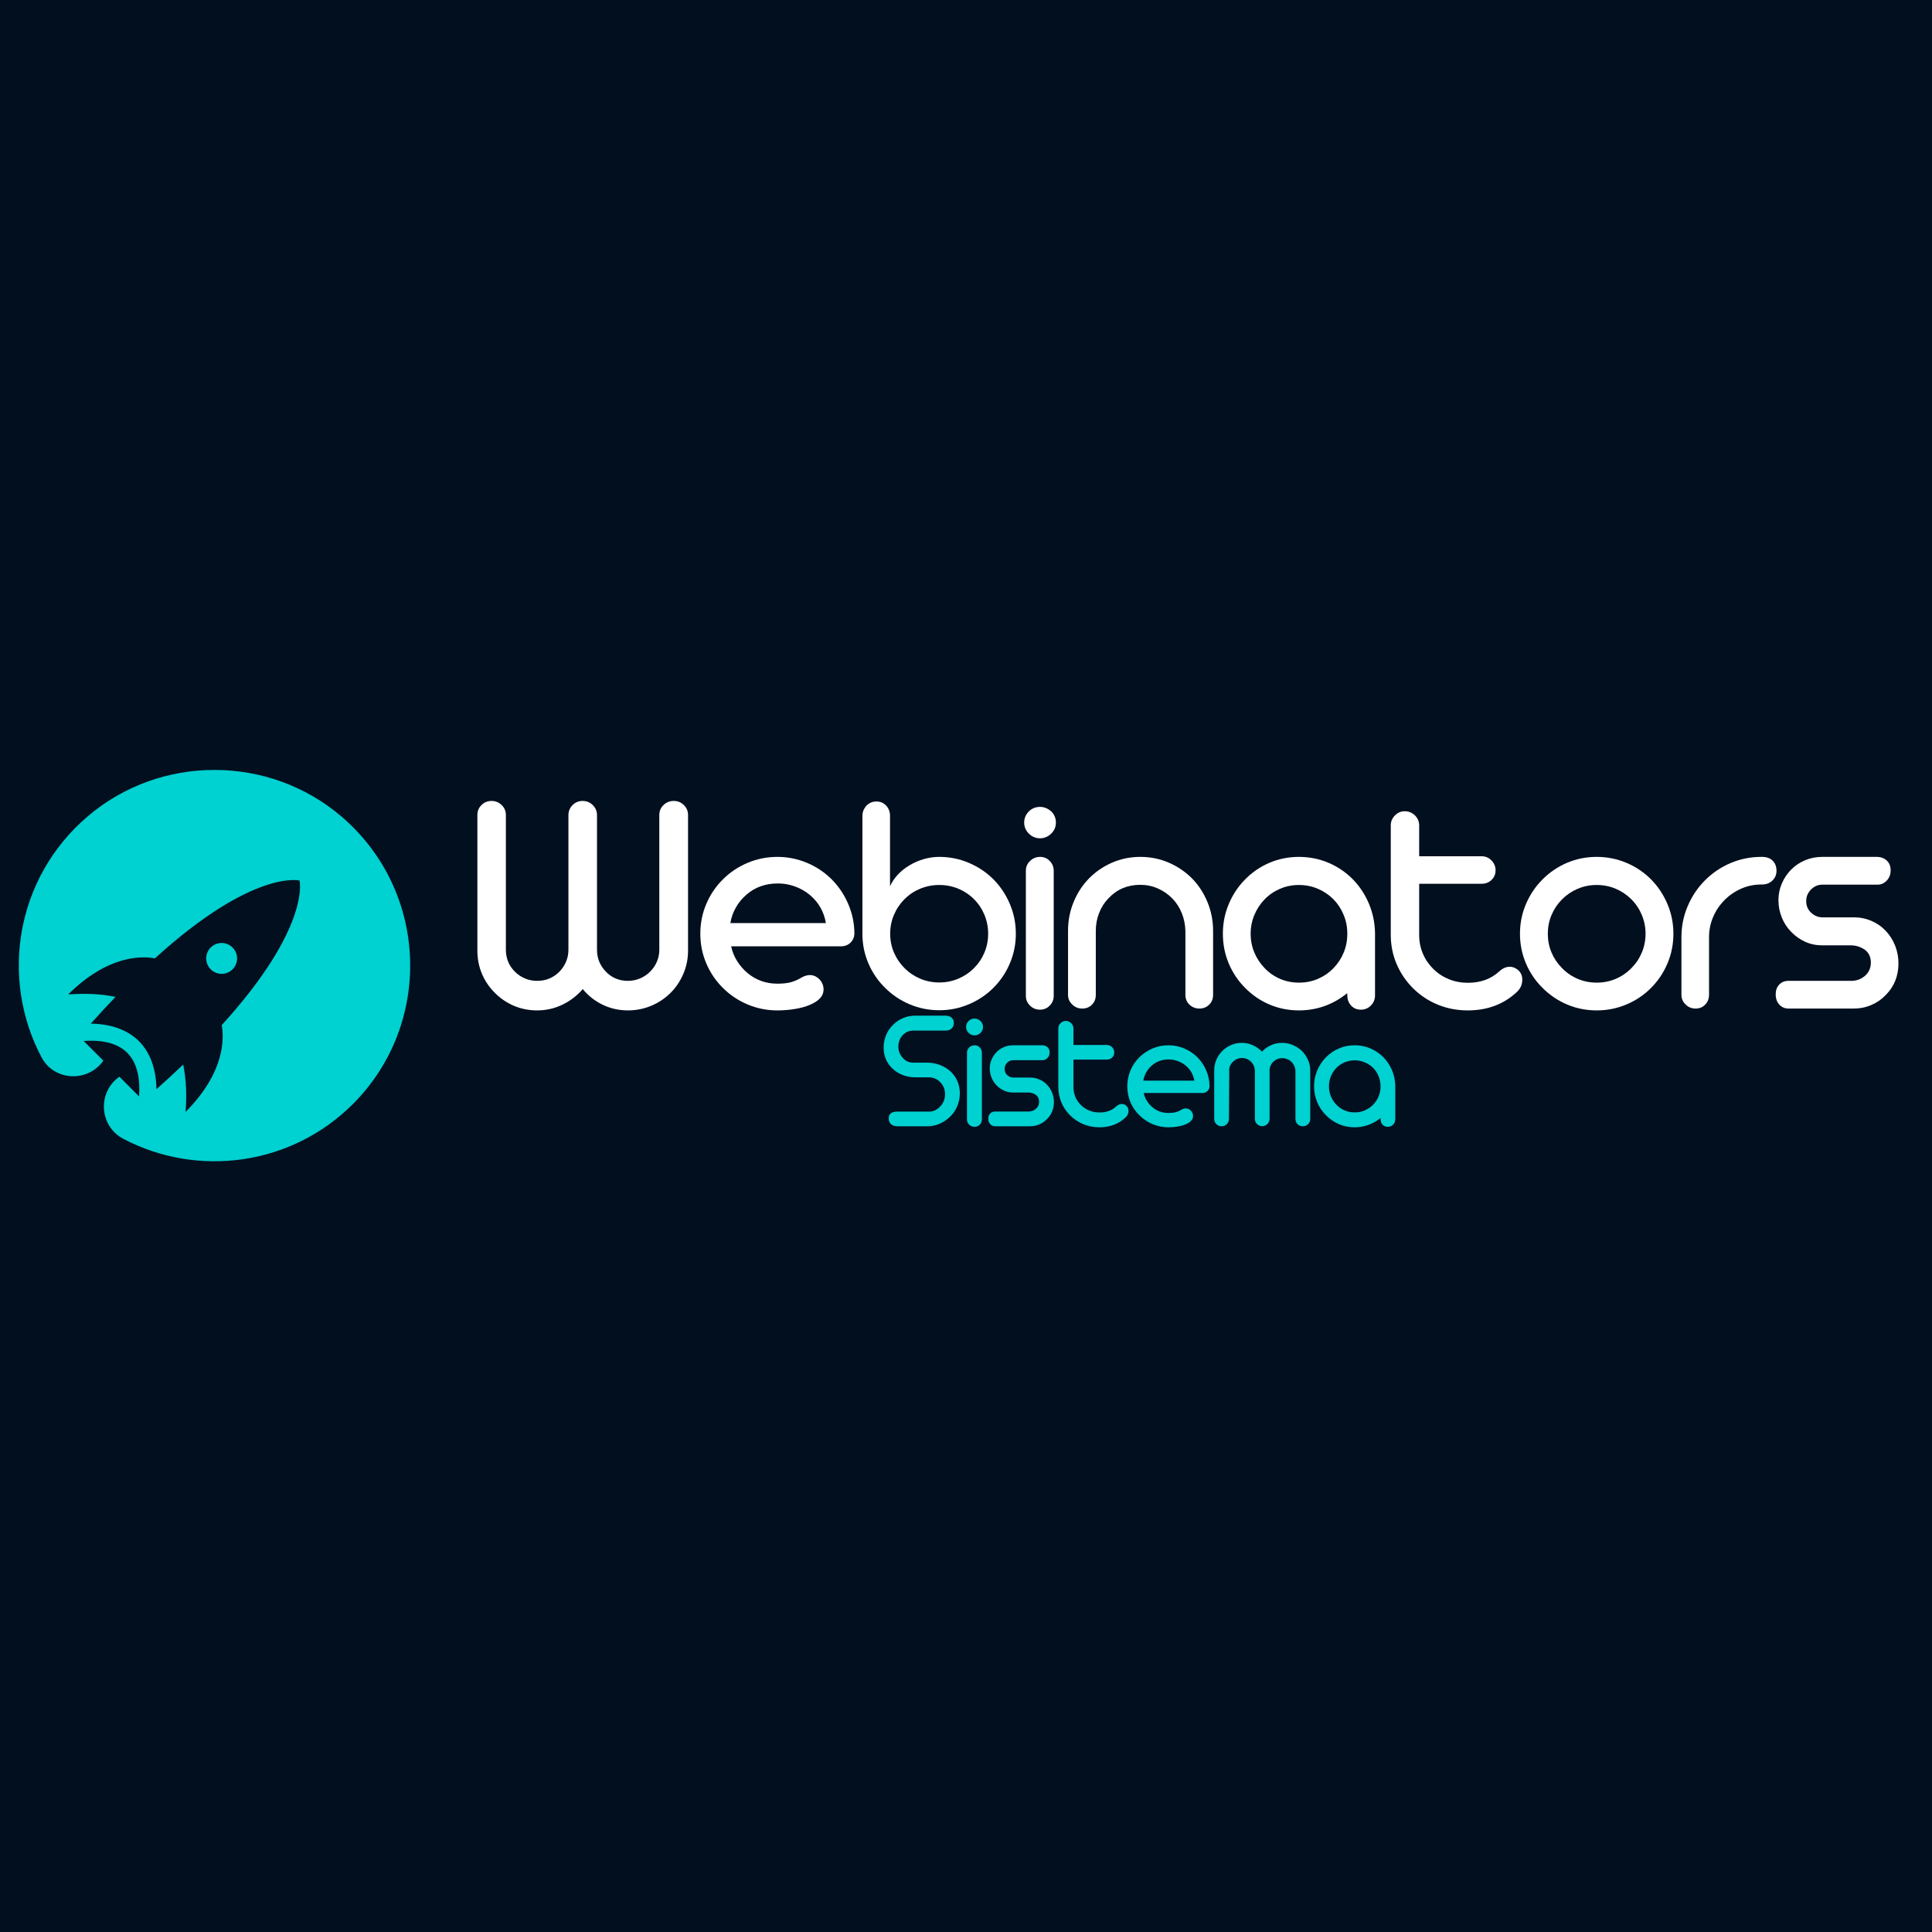 <svg xmlns="http://www.w3.org/2000/svg" xmlns:xlink="http://www.w3.org/1999/xlink" width="500" zoomAndPan="magnify" viewBox="0 0 375 375" height="500" preserveAspectRatio="xMidYMid meet" version="1.0"><defs><g/></defs><rect x="-37.5" width="450" fill="#ffffff" y="-37.5" height="450" fill-opacity="1"/><rect x="-37.5" width="450" fill="#020f1f" y="-37.5" height="450" fill-opacity="1"/><g fill="#ffffff" fill-opacity="1"><g transform="translate(89.096, 195.759)"><g><path d="M 15.141 0.359 C 13.566 0.359 12.07 0.062 10.656 -0.531 C 9.25 -1.133 8.016 -1.973 6.953 -3.047 C 5.879 -4.109 5.047 -5.336 4.453 -6.734 C 3.859 -8.141 3.562 -9.641 3.562 -11.234 L 3.562 -37.562 C 3.562 -38.332 3.828 -38.977 4.359 -39.5 C 4.891 -40.031 5.539 -40.297 6.312 -40.297 C 7.082 -40.297 7.738 -40.031 8.281 -39.5 C 8.82 -38.977 9.094 -38.332 9.094 -37.562 L 9.094 -11.438 C 9.094 -9.75 9.68 -8.316 10.859 -7.141 C 11.41 -6.586 12.055 -6.156 12.797 -5.844 C 13.535 -5.531 14.32 -5.375 15.156 -5.375 C 16.852 -5.375 18.289 -5.961 19.469 -7.141 C 20.031 -7.711 20.461 -8.359 20.766 -9.078 C 21.078 -9.797 21.234 -10.57 21.234 -11.406 L 21.234 -37.531 C 21.234 -38.301 21.5 -38.953 22.031 -39.484 C 22.562 -40.023 23.211 -40.297 23.984 -40.297 C 24.773 -40.297 25.438 -40.023 25.969 -39.484 C 26.508 -38.953 26.781 -38.301 26.781 -37.531 L 26.781 -11.406 C 26.781 -10.57 26.93 -9.789 27.234 -9.062 C 27.547 -8.332 27.977 -7.691 28.531 -7.141 C 29.07 -6.566 29.703 -6.129 30.422 -5.828 C 31.148 -5.523 31.93 -5.375 32.766 -5.375 C 33.598 -5.375 34.383 -5.531 35.125 -5.844 C 35.875 -6.156 36.52 -6.586 37.062 -7.141 C 37.633 -7.691 38.078 -8.332 38.391 -9.062 C 38.711 -9.789 38.875 -10.57 38.875 -11.406 L 38.875 -37.562 C 38.875 -38.332 39.145 -38.977 39.688 -39.5 C 40.238 -40.031 40.898 -40.297 41.672 -40.297 C 42.453 -40.297 43.109 -40.031 43.641 -39.5 C 44.18 -38.977 44.453 -38.332 44.453 -37.562 L 44.453 -11.234 C 44.453 -9.66 44.148 -8.164 43.547 -6.75 C 42.953 -5.344 42.125 -4.109 41.062 -3.047 C 39.988 -1.973 38.734 -1.133 37.297 -0.531 C 35.859 0.062 34.359 0.359 32.797 0.359 C 31.047 0.359 29.41 -0.004 27.891 -0.734 C 26.379 -1.461 25.086 -2.477 24.016 -3.781 C 22.891 -2.477 21.562 -1.461 20.031 -0.734 C 18.508 -0.004 16.879 0.359 15.141 0.359 Z M 15.141 0.359 "/></g></g></g><g fill="#ffffff" fill-opacity="1"><g transform="translate(134.588, 195.759)"><g><path d="M 16.297 0.359 C 14.273 0.359 12.348 -0.023 10.516 -0.797 C 8.691 -1.566 7.098 -2.633 5.734 -4 C 4.348 -5.363 3.27 -6.953 2.5 -8.766 C 1.727 -10.586 1.344 -12.504 1.344 -14.516 C 1.344 -16.555 1.727 -18.484 2.5 -20.297 C 3.27 -22.117 4.348 -23.711 5.734 -25.078 C 7.098 -26.441 8.691 -27.508 10.516 -28.281 C 12.348 -29.051 14.273 -29.438 16.297 -29.438 C 18.285 -29.438 20.191 -29.055 22.016 -28.297 C 23.836 -27.535 25.438 -26.473 26.812 -25.109 C 28.176 -23.742 29.25 -22.156 30.031 -20.344 C 30.82 -18.539 31.227 -16.641 31.25 -14.641 C 31.25 -13.91 31.004 -13.301 30.516 -12.812 C 30.023 -12.32 29.395 -12.078 28.625 -12.078 L 7.328 -12.078 C 7.547 -11.047 7.93 -10.094 8.484 -9.219 C 9.035 -8.344 9.707 -7.566 10.5 -6.891 C 12.164 -5.516 14.098 -4.828 16.297 -4.828 C 17.305 -4.828 18.16 -4.914 18.859 -5.094 C 19.566 -5.281 20.273 -5.586 20.984 -6.016 C 21.555 -6.336 22.098 -6.5 22.609 -6.5 C 23.297 -6.5 23.914 -6.223 24.469 -5.672 C 25 -5.109 25.266 -4.445 25.266 -3.688 C 25.266 -2.445 24.367 -1.453 22.578 -0.703 C 21.766 -0.359 20.812 -0.098 19.719 0.078 C 18.633 0.266 17.492 0.359 16.297 0.359 Z M 7.172 -16.594 L 25.719 -16.594 C 25.332 -18.832 24.273 -20.664 22.547 -22.094 C 21.711 -22.781 20.766 -23.316 19.703 -23.703 C 18.648 -24.086 17.547 -24.281 16.391 -24.281 C 13.961 -24.281 11.914 -23.539 10.25 -22.062 C 9.438 -21.363 8.766 -20.539 8.234 -19.594 C 7.703 -18.656 7.348 -17.656 7.172 -16.594 Z M 7.172 -16.594 "/></g></g></g><g fill="#ffffff" fill-opacity="1"><g transform="translate(164.674, 195.759)"><g><path d="M 17.641 0.328 C 15.617 0.328 13.695 -0.055 11.875 -0.828 C 10.062 -1.598 8.473 -2.664 7.109 -4.031 C 5.723 -5.395 4.645 -6.977 3.875 -8.781 C 3.102 -10.594 2.719 -12.504 2.719 -14.516 L 2.719 -37.406 C 2.719 -38.133 2.984 -38.797 3.516 -39.391 C 4.035 -39.922 4.676 -40.188 5.438 -40.188 C 6.207 -40.188 6.836 -39.922 7.328 -39.391 C 7.828 -38.859 8.078 -38.195 8.078 -37.406 L 8.078 -23.734 C 8.836 -25.398 10.113 -26.766 11.906 -27.828 C 12.758 -28.336 13.676 -28.734 14.656 -29.016 C 15.645 -29.297 16.641 -29.438 17.641 -29.438 C 19.648 -29.438 21.562 -29.051 23.375 -28.281 C 25.195 -27.508 26.789 -26.441 28.156 -25.078 C 29.52 -23.691 30.582 -22.094 31.344 -20.281 C 32.113 -18.477 32.5 -16.555 32.5 -14.516 C 32.5 -12.504 32.113 -10.594 31.344 -8.781 C 30.582 -6.977 29.52 -5.395 28.156 -4.031 C 26.789 -2.664 25.195 -1.598 23.375 -0.828 C 21.562 -0.055 19.648 0.328 17.641 0.328 Z M 17.641 -5.062 C 18.941 -5.062 20.172 -5.305 21.328 -5.797 C 22.484 -6.285 23.5 -6.969 24.375 -7.844 C 25.25 -8.719 25.926 -9.727 26.406 -10.875 C 26.883 -12.02 27.125 -13.234 27.125 -14.516 C 27.125 -15.816 26.883 -17.039 26.406 -18.188 C 25.926 -19.344 25.25 -20.359 24.375 -21.234 C 23.5 -22.109 22.484 -22.785 21.328 -23.266 C 20.172 -23.742 18.941 -23.984 17.641 -23.984 C 16.336 -23.984 15.102 -23.742 13.938 -23.266 C 12.781 -22.785 11.766 -22.109 10.891 -21.234 C 10.016 -20.359 9.332 -19.344 8.844 -18.188 C 8.352 -17.039 8.109 -15.816 8.109 -14.516 C 8.109 -13.234 8.352 -12.02 8.844 -10.875 C 9.332 -9.727 10.016 -8.719 10.891 -7.844 C 11.766 -6.969 12.781 -6.285 13.938 -5.797 C 15.102 -5.305 16.336 -5.062 17.641 -5.062 Z M 17.641 -5.062 "/></g></g></g><g fill="#ffffff" fill-opacity="1"><g transform="translate(196.01, 195.759)"><g><path d="M 5.859 -33.047 C 5.023 -33.047 4.301 -33.348 3.688 -33.953 C 3.082 -34.566 2.781 -35.281 2.781 -36.094 C 2.781 -36.926 3.082 -37.648 3.688 -38.266 C 4.281 -38.848 5.004 -39.141 5.859 -39.141 C 6.648 -39.141 7.375 -38.848 8.031 -38.266 C 8.633 -37.691 8.938 -36.969 8.938 -36.094 C 8.938 -35.258 8.633 -34.547 8.031 -33.953 C 7.395 -33.348 6.672 -33.047 5.859 -33.047 Z M 5.859 0.219 C 5.109 0.219 4.461 -0.039 3.922 -0.562 C 3.379 -1.082 3.109 -1.719 3.109 -2.469 L 3.109 -26.734 C 3.109 -27.504 3.383 -28.145 3.938 -28.656 C 4.469 -29.176 5.117 -29.438 5.891 -29.438 C 6.617 -29.438 7.238 -29.172 7.75 -28.641 C 8.258 -28.117 8.516 -27.484 8.516 -26.734 L 8.516 -2.469 C 8.516 -1.719 8.254 -1.082 7.734 -0.562 C 7.211 -0.039 6.586 0.219 5.859 0.219 Z M 5.859 0.219 "/></g></g></g><g fill="#ffffff" fill-opacity="1"><g transform="translate(205.195, 195.759)"><g><path d="M 4.875 0 C 4.102 0 3.461 -0.254 2.953 -0.766 C 2.391 -1.273 2.109 -1.906 2.109 -2.656 L 2.109 -15.078 C 2.109 -17.023 2.461 -18.875 3.172 -20.625 C 3.879 -22.375 4.875 -23.91 6.156 -25.234 C 7.457 -26.555 8.961 -27.586 10.672 -28.328 C 12.379 -29.066 14.203 -29.438 16.141 -29.438 C 18.086 -29.438 19.922 -29.066 21.641 -28.328 C 23.359 -27.586 24.879 -26.555 26.203 -25.234 C 27.484 -23.91 28.477 -22.375 29.188 -20.625 C 29.906 -18.875 30.266 -17.023 30.266 -15.078 L 30.266 -2.656 C 30.266 -1.883 30.008 -1.25 29.5 -0.75 C 28.988 -0.25 28.359 0 27.609 0 C 26.859 0 26.219 -0.25 25.688 -0.75 C 25.156 -1.25 24.891 -1.883 24.891 -2.656 L 24.891 -15.016 C 24.867 -16.234 24.641 -17.391 24.203 -18.484 C 23.766 -19.586 23.148 -20.547 22.359 -21.359 C 21.547 -22.191 20.602 -22.844 19.531 -23.312 C 18.469 -23.781 17.336 -24.016 16.141 -24.016 C 13.66 -24.016 11.609 -23.148 9.984 -21.422 C 9.18 -20.609 8.566 -19.648 8.141 -18.547 C 7.711 -17.453 7.5 -16.297 7.5 -15.078 L 7.5 -2.656 C 7.5 -1.883 7.25 -1.25 6.75 -0.75 C 6.258 -0.25 5.633 0 4.875 0 Z M 4.875 0 "/></g></g></g><g fill="#ffffff" fill-opacity="1"><g transform="translate(235.891, 195.759)"><g><path d="M 16.234 0.359 C 14.211 0.359 12.305 -0.02 10.516 -0.781 C 8.734 -1.539 7.16 -2.613 5.797 -4 C 4.43 -5.363 3.367 -6.945 2.609 -8.75 C 1.848 -10.562 1.469 -12.484 1.469 -14.516 C 1.469 -16.555 1.848 -18.477 2.609 -20.281 C 3.367 -22.094 4.43 -23.691 5.797 -25.078 C 7.16 -26.461 8.734 -27.535 10.516 -28.297 C 12.305 -29.055 14.211 -29.438 16.234 -29.438 C 18.242 -29.438 20.141 -29.062 21.922 -28.312 C 23.703 -27.562 25.273 -26.504 26.641 -25.141 C 27.984 -23.773 29.035 -22.195 29.797 -20.406 C 30.555 -18.613 30.957 -16.711 31 -14.703 L 31 -2.562 C 31 -1.789 30.734 -1.133 30.203 -0.594 C 29.672 -0.051 29.02 0.219 28.25 0.219 C 27.477 0.219 26.848 -0.047 26.359 -0.578 C 25.867 -1.109 25.625 -1.77 25.625 -2.562 L 25.594 -2.984 C 24.289 -1.91 22.844 -1.082 21.25 -0.5 C 19.656 0.07 17.984 0.359 16.234 0.359 Z M 16.234 -5.031 C 17.555 -5.031 18.785 -5.273 19.922 -5.766 C 21.055 -6.254 22.062 -6.945 22.938 -7.844 C 23.789 -8.719 24.453 -9.727 24.922 -10.875 C 25.391 -12.02 25.625 -13.234 25.625 -14.516 C 25.625 -15.797 25.391 -17.008 24.922 -18.156 C 24.453 -19.312 23.789 -20.328 22.938 -21.203 C 22.062 -22.078 21.051 -22.758 19.906 -23.25 C 18.758 -23.738 17.535 -23.984 16.234 -23.984 C 14.93 -23.984 13.707 -23.738 12.562 -23.25 C 11.426 -22.758 10.43 -22.078 9.578 -21.203 C 8.723 -20.328 8.055 -19.312 7.578 -18.156 C 7.098 -17.008 6.859 -15.797 6.859 -14.516 C 6.859 -13.234 7.098 -12.02 7.578 -10.875 C 8.055 -9.727 8.723 -8.719 9.578 -7.844 C 10.43 -6.945 11.426 -6.254 12.562 -5.766 C 13.707 -5.273 14.93 -5.031 16.234 -5.031 Z M 16.234 -5.031 "/></g></g></g><g fill="#ffffff" fill-opacity="1"><g transform="translate(267.227, 195.759)"><g><path d="M 17.672 0.359 C 15.609 0.359 13.672 -0.008 11.859 -0.75 C 10.055 -1.488 8.473 -2.531 7.109 -3.875 C 5.723 -5.238 4.645 -6.812 3.875 -8.594 C 3.102 -10.383 2.719 -12.301 2.719 -14.344 L 2.719 -35.547 C 2.719 -36.297 2.992 -36.945 3.547 -37.5 C 4.066 -38.031 4.695 -38.297 5.438 -38.297 C 6.188 -38.297 6.844 -38.031 7.406 -37.5 C 7.957 -36.945 8.234 -36.297 8.234 -35.547 L 8.234 -29.562 L 20.344 -29.562 C 21.102 -29.562 21.742 -29.289 22.266 -28.75 C 22.797 -28.219 23.062 -27.57 23.062 -26.812 C 23.062 -26.082 22.801 -25.469 22.281 -24.969 C 21.77 -24.469 21.125 -24.219 20.344 -24.219 L 8.234 -24.219 L 8.234 -14.281 C 8.234 -13 8.473 -11.789 8.953 -10.656 C 9.43 -9.531 10.109 -8.539 10.984 -7.688 C 11.836 -6.832 12.836 -6.172 13.984 -5.703 C 15.141 -5.234 16.367 -5 17.672 -5 C 20.148 -5 22.18 -5.734 23.766 -7.203 C 24.422 -7.805 25.102 -8.109 25.812 -8.109 C 26.426 -8.109 26.992 -7.875 27.516 -7.406 C 28.004 -6.926 28.25 -6.328 28.25 -5.609 C 28.25 -4.711 27.926 -3.941 27.281 -3.297 C 24.719 -0.859 21.516 0.359 17.672 0.359 Z M 17.672 0.359 "/></g></g></g><g fill="#ffffff" fill-opacity="1"><g transform="translate(293.681, 195.759)"><g><path d="M 16.234 0.359 C 14.211 0.359 12.301 -0.02 10.5 -0.781 C 8.707 -1.539 7.117 -2.613 5.734 -4 C 4.348 -5.363 3.27 -6.953 2.5 -8.766 C 1.727 -10.586 1.344 -12.504 1.344 -14.516 C 1.344 -16.535 1.727 -18.453 2.5 -20.266 C 3.27 -22.086 4.348 -23.691 5.734 -25.078 C 7.117 -26.461 8.707 -27.535 10.5 -28.297 C 12.301 -29.055 14.211 -29.438 16.234 -29.438 C 18.266 -29.438 20.191 -29.051 22.016 -28.281 C 23.836 -27.508 25.426 -26.441 26.781 -25.078 C 28.145 -23.691 29.207 -22.094 29.969 -20.281 C 30.738 -18.477 31.125 -16.555 31.125 -14.516 C 31.125 -12.484 30.738 -10.562 29.969 -8.75 C 29.207 -6.945 28.145 -5.363 26.781 -4 C 25.426 -2.633 23.836 -1.566 22.016 -0.797 C 20.191 -0.023 18.266 0.359 16.234 0.359 Z M 16.234 -5.031 C 17.555 -5.031 18.789 -5.273 19.938 -5.766 C 21.082 -6.254 22.094 -6.945 22.969 -7.844 C 23.844 -8.719 24.52 -9.727 25 -10.875 C 25.477 -12.02 25.719 -13.234 25.719 -14.516 C 25.719 -15.797 25.477 -17.008 25 -18.156 C 24.52 -19.312 23.844 -20.328 22.969 -21.203 C 22.094 -22.078 21.082 -22.758 19.938 -23.25 C 18.789 -23.738 17.555 -23.984 16.234 -23.984 C 14.93 -23.984 13.703 -23.738 12.547 -23.25 C 11.398 -22.758 10.391 -22.078 9.516 -21.203 C 8.641 -20.328 7.957 -19.312 7.469 -18.156 C 6.988 -17.008 6.75 -15.797 6.75 -14.516 C 6.75 -13.234 6.988 -12.02 7.469 -10.875 C 7.957 -9.727 8.641 -8.719 9.516 -7.844 C 10.391 -6.945 11.398 -6.254 12.547 -5.766 C 13.703 -5.273 14.93 -5.031 16.234 -5.031 Z M 16.234 -5.031 "/></g></g></g><g fill="#ffffff" fill-opacity="1"><g transform="translate(323.645, 195.759)"><g><path d="M 5.484 0 C 4.711 0 4.07 -0.254 3.562 -0.766 C 3 -1.273 2.719 -1.914 2.719 -2.688 L 2.719 -13.844 C 2.719 -15.945 3.117 -17.945 3.922 -19.844 C 4.723 -21.75 5.836 -23.422 7.266 -24.859 C 8.703 -26.305 10.363 -27.43 12.25 -28.234 C 14.133 -29.035 16.125 -29.438 18.219 -29.438 L 18.359 -29.438 C 19.254 -29.438 19.945 -29.188 20.438 -28.688 C 20.926 -28.195 21.172 -27.551 21.172 -26.75 C 21.172 -25.977 20.898 -25.336 20.359 -24.828 C 19.828 -24.328 19.16 -24.078 18.359 -24.078 L 18.219 -24.078 C 16.852 -24.078 15.562 -23.812 14.344 -23.281 C 13.125 -22.75 12.047 -22.016 11.109 -21.078 C 10.148 -20.117 9.406 -19.02 8.875 -17.781 C 8.344 -16.539 8.078 -15.227 8.078 -13.844 L 8.078 -2.688 C 8.078 -1.914 7.828 -1.273 7.328 -0.766 C 6.836 -0.254 6.223 0 5.484 0 Z M 5.484 0 "/></g></g></g><g fill="#ffffff" fill-opacity="1"><g transform="translate(342.99, 195.759)"><g><path d="M 16.812 0 L 4.156 0 C 3.438 0 2.844 -0.254 2.375 -0.766 C 1.906 -1.273 1.672 -1.938 1.672 -2.75 C 1.672 -3.539 1.898 -4.176 2.359 -4.656 C 2.816 -5.133 3.414 -5.375 4.156 -5.375 L 16.359 -5.375 C 16.805 -5.375 17.25 -5.445 17.688 -5.594 C 18.133 -5.75 18.547 -5.977 18.922 -6.281 C 19.734 -6.957 20.141 -7.844 20.141 -8.938 C 20.141 -10 19.754 -10.82 18.984 -11.406 C 18.18 -11.957 17.316 -12.242 16.391 -12.266 L 10.703 -12.266 C 9.523 -12.266 8.414 -12.5 7.375 -12.969 C 6.344 -13.438 5.43 -14.086 4.641 -14.922 C 3.867 -15.711 3.27 -16.641 2.844 -17.703 C 2.414 -18.773 2.203 -19.891 2.203 -21.047 C 2.203 -22.191 2.426 -23.273 2.875 -24.297 C 3.32 -25.328 3.93 -26.227 4.703 -27 C 5.473 -27.77 6.375 -28.367 7.406 -28.797 C 8.445 -29.223 9.547 -29.438 10.703 -29.438 L 21.297 -29.438 C 22.066 -29.438 22.707 -29.203 23.219 -28.734 C 23.727 -28.266 23.984 -27.625 23.984 -26.812 C 23.984 -26.039 23.738 -25.391 23.25 -24.859 C 22.738 -24.316 22.141 -24.047 21.453 -24.047 L 10.734 -24.047 C 9.879 -24.047 9.141 -23.727 8.516 -23.094 C 7.898 -22.469 7.594 -21.727 7.594 -20.875 C 7.594 -19.938 7.91 -19.18 8.547 -18.609 C 9.191 -18.004 9.922 -17.703 10.734 -17.703 L 16.875 -17.703 C 18.07 -17.703 19.207 -17.469 20.281 -17 C 21.363 -16.531 22.289 -15.879 23.062 -15.047 C 23.832 -14.234 24.43 -13.281 24.859 -12.188 C 25.285 -11.102 25.5 -9.977 25.5 -8.812 C 25.5 -6.332 24.676 -4.27 23.031 -2.625 C 22.238 -1.789 21.305 -1.145 20.234 -0.688 C 19.172 -0.227 18.031 0 16.812 0 Z M 16.812 0 "/></g></g></g><g fill="#00d1d1" fill-opacity="1"><g transform="translate(170.432, 218.606)"><g><path d="M 9.562 0 L 3.75 0 C 3.227 0 2.816 -0.133 2.516 -0.406 C 2.211 -0.688 2.062 -1.062 2.062 -1.531 C 2.062 -2.406 2.625 -2.844 3.75 -2.844 L 10.031 -2.844 C 10.395 -2.852 10.754 -2.945 11.109 -3.125 C 11.461 -3.301 11.781 -3.539 12.062 -3.844 C 12.363 -4.145 12.594 -4.5 12.75 -4.906 C 12.914 -5.312 13 -5.754 13 -6.234 C 13 -7.18 12.66 -7.984 11.984 -8.641 C 11.691 -8.922 11.359 -9.133 10.984 -9.281 C 10.609 -9.426 10.234 -9.5 9.859 -9.5 L 7.234 -9.5 C 6.391 -9.5 5.594 -9.641 4.844 -9.922 C 4.094 -10.203 3.441 -10.598 2.891 -11.109 C 2.305 -11.629 1.859 -12.242 1.547 -12.953 C 1.234 -13.672 1.078 -14.441 1.078 -15.266 C 1.078 -16.098 1.234 -16.898 1.547 -17.672 C 1.867 -18.453 2.316 -19.117 2.891 -19.672 C 3.453 -20.242 4.109 -20.688 4.859 -21 C 5.609 -21.312 6.398 -21.469 7.234 -21.469 L 13.016 -21.469 C 13.547 -21.469 13.957 -21.344 14.25 -21.094 C 14.551 -20.852 14.703 -20.508 14.703 -20.062 C 14.703 -19.582 14.551 -19.211 14.25 -18.953 C 13.957 -18.691 13.547 -18.562 13.016 -18.562 L 6.641 -18.562 C 5.93 -18.52 5.312 -18.227 4.781 -17.688 C 4.52 -17.414 4.312 -17.082 4.156 -16.688 C 4.008 -16.289 3.938 -15.879 3.938 -15.453 C 3.938 -15.016 4.016 -14.609 4.172 -14.234 C 4.336 -13.859 4.562 -13.52 4.844 -13.219 C 5.102 -12.938 5.398 -12.719 5.734 -12.562 C 6.066 -12.414 6.41 -12.344 6.766 -12.344 L 9.531 -12.344 C 10.383 -12.344 11.195 -12.195 11.969 -11.906 C 12.738 -11.625 13.422 -11.219 14.016 -10.688 C 14.609 -10.145 15.066 -9.508 15.391 -8.781 C 15.711 -8.051 15.875 -7.258 15.875 -6.406 C 15.875 -5.539 15.711 -4.719 15.391 -3.938 C 15.066 -3.164 14.613 -2.488 14.031 -1.906 C 13.426 -1.312 12.742 -0.844 11.984 -0.5 C 11.223 -0.164 10.414 0 9.562 0 Z M 9.562 0 "/></g></g></g><g fill="#00d1d1" fill-opacity="1"><g transform="translate(186.035, 218.606)"><g><path d="M 3.125 -17.641 C 2.676 -17.641 2.289 -17.801 1.969 -18.125 C 1.645 -18.457 1.484 -18.836 1.484 -19.266 C 1.484 -19.711 1.645 -20.098 1.969 -20.422 C 2.281 -20.742 2.664 -20.906 3.125 -20.906 C 3.551 -20.906 3.938 -20.742 4.281 -20.422 C 4.602 -20.117 4.766 -19.734 4.766 -19.266 C 4.766 -18.828 4.602 -18.445 4.281 -18.125 C 3.945 -17.801 3.562 -17.641 3.125 -17.641 Z M 3.125 0.109 C 2.727 0.109 2.383 -0.023 2.094 -0.297 C 1.801 -0.578 1.656 -0.914 1.656 -1.312 L 1.656 -14.266 C 1.656 -14.68 1.801 -15.023 2.094 -15.297 C 2.383 -15.578 2.734 -15.719 3.141 -15.719 C 3.535 -15.719 3.867 -15.578 4.141 -15.297 C 4.41 -15.016 4.547 -14.672 4.547 -14.266 L 4.547 -1.312 C 4.547 -0.914 4.406 -0.578 4.125 -0.297 C 3.852 -0.023 3.52 0.109 3.125 0.109 Z M 3.125 0.109 "/></g></g></g><g fill="#00d1d1" fill-opacity="1"><g transform="translate(190.938, 218.606)"><g><path d="M 8.969 0 L 2.219 0 C 1.832 0 1.516 -0.133 1.266 -0.406 C 1.016 -0.676 0.891 -1.031 0.891 -1.469 C 0.891 -1.883 1.008 -2.219 1.25 -2.469 C 1.5 -2.727 1.82 -2.859 2.219 -2.859 L 8.734 -2.859 C 8.973 -2.859 9.211 -2.898 9.453 -2.984 C 9.691 -3.066 9.906 -3.191 10.094 -3.359 C 10.531 -3.711 10.75 -4.18 10.75 -4.766 C 10.75 -5.336 10.539 -5.781 10.125 -6.094 C 9.707 -6.383 9.25 -6.535 8.75 -6.547 L 5.719 -6.547 C 5.082 -6.547 4.488 -6.672 3.938 -6.922 C 3.383 -7.172 2.895 -7.52 2.469 -7.969 C 2.062 -8.383 1.742 -8.879 1.516 -9.453 C 1.285 -10.023 1.172 -10.617 1.172 -11.234 C 1.172 -11.848 1.289 -12.426 1.531 -12.969 C 1.77 -13.52 2.098 -14.004 2.516 -14.422 C 2.922 -14.828 3.398 -15.145 3.953 -15.375 C 4.504 -15.602 5.094 -15.719 5.719 -15.719 L 11.375 -15.719 C 11.781 -15.719 12.117 -15.594 12.391 -15.344 C 12.66 -15.094 12.797 -14.75 12.797 -14.312 C 12.797 -13.906 12.664 -13.562 12.406 -13.281 C 12.133 -12.977 11.816 -12.828 11.453 -12.828 L 5.734 -12.828 C 5.273 -12.828 4.879 -12.66 4.547 -12.328 C 4.223 -11.992 4.062 -11.598 4.062 -11.141 C 4.062 -10.641 4.227 -10.238 4.562 -9.938 C 4.906 -9.613 5.297 -9.453 5.734 -9.453 L 9 -9.453 C 9.645 -9.453 10.254 -9.328 10.828 -9.078 C 11.41 -8.828 11.906 -8.477 12.312 -8.031 C 12.727 -7.594 13.051 -7.082 13.281 -6.5 C 13.508 -5.926 13.625 -5.328 13.625 -4.703 C 13.625 -3.379 13.18 -2.281 12.297 -1.406 C 11.867 -0.957 11.367 -0.609 10.797 -0.359 C 10.234 -0.117 9.625 0 8.969 0 Z M 8.969 0 "/></g></g></g><g fill="#00d1d1" fill-opacity="1"><g transform="translate(203.967, 218.606)"><g><path d="M 9.438 0.203 C 8.332 0.203 7.297 0.004 6.328 -0.391 C 5.367 -0.797 4.523 -1.352 3.797 -2.062 C 3.055 -2.789 2.477 -3.633 2.062 -4.594 C 1.656 -5.551 1.453 -6.57 1.453 -7.656 L 1.453 -18.969 C 1.453 -19.375 1.598 -19.723 1.891 -20.016 C 2.172 -20.297 2.508 -20.438 2.906 -20.438 C 3.301 -20.438 3.648 -20.297 3.953 -20.016 C 4.242 -19.723 4.391 -19.375 4.391 -18.969 L 4.391 -15.781 L 10.859 -15.781 C 11.266 -15.781 11.609 -15.633 11.891 -15.344 C 12.172 -15.062 12.312 -14.719 12.312 -14.312 C 12.312 -13.926 12.172 -13.598 11.891 -13.328 C 11.617 -13.066 11.273 -12.938 10.859 -12.938 L 4.391 -12.938 L 4.391 -7.625 C 4.391 -6.938 4.516 -6.289 4.766 -5.688 C 5.023 -5.082 5.391 -4.555 5.859 -4.109 C 6.316 -3.648 6.852 -3.297 7.469 -3.047 C 8.082 -2.797 8.738 -2.672 9.438 -2.672 C 10.758 -2.672 11.844 -3.062 12.688 -3.844 C 13.031 -4.164 13.395 -4.328 13.781 -4.328 C 14.102 -4.328 14.406 -4.203 14.688 -3.953 C 14.945 -3.691 15.078 -3.375 15.078 -3 C 15.078 -2.52 14.906 -2.109 14.562 -1.766 C 13.195 -0.453 11.488 0.203 9.438 0.203 Z M 9.438 0.203 "/></g></g></g><g fill="#00d1d1" fill-opacity="1"><g transform="translate(218.088, 218.606)"><g><path d="M 8.703 0.203 C 7.617 0.203 6.586 -0.004 5.609 -0.422 C 4.641 -0.836 3.789 -1.41 3.062 -2.141 C 2.32 -2.859 1.742 -3.703 1.328 -4.672 C 0.922 -5.648 0.719 -6.676 0.719 -7.75 C 0.719 -8.832 0.922 -9.859 1.328 -10.828 C 1.742 -11.805 2.32 -12.66 3.062 -13.391 C 3.789 -14.117 4.641 -14.688 5.609 -15.094 C 6.586 -15.508 7.617 -15.719 8.703 -15.719 C 9.766 -15.719 10.781 -15.516 11.75 -15.109 C 12.719 -14.703 13.57 -14.133 14.312 -13.406 C 15.039 -12.676 15.613 -11.828 16.031 -10.859 C 16.445 -9.898 16.664 -8.883 16.688 -7.812 C 16.688 -7.426 16.551 -7.102 16.281 -6.844 C 16.02 -6.582 15.688 -6.453 15.281 -6.453 L 3.906 -6.453 C 4.031 -5.898 4.238 -5.391 4.531 -4.922 C 4.82 -4.453 5.18 -4.039 5.609 -3.688 C 6.492 -2.945 7.523 -2.578 8.703 -2.578 C 9.242 -2.578 9.703 -2.625 10.078 -2.719 C 10.453 -2.812 10.828 -2.973 11.203 -3.203 C 11.504 -3.379 11.789 -3.469 12.062 -3.469 C 12.438 -3.469 12.77 -3.32 13.062 -3.031 C 13.344 -2.727 13.484 -2.375 13.484 -1.969 C 13.484 -1.312 13.004 -0.781 12.047 -0.375 C 11.617 -0.188 11.113 -0.047 10.531 0.047 C 9.945 0.148 9.336 0.203 8.703 0.203 Z M 3.828 -8.859 L 13.734 -8.859 C 13.523 -10.055 12.957 -11.035 12.031 -11.797 C 11.594 -12.16 11.086 -12.445 10.516 -12.656 C 9.953 -12.863 9.363 -12.969 8.75 -12.969 C 7.457 -12.969 6.363 -12.57 5.469 -11.781 C 5.039 -11.406 4.68 -10.961 4.391 -10.453 C 4.109 -9.953 3.922 -9.422 3.828 -8.859 Z M 3.828 -8.859 "/></g></g></g><g fill="#00d1d1" fill-opacity="1"><g transform="translate(234.147, 218.606)"><g><path d="M 2.984 0 C 2.578 0 2.234 -0.133 1.953 -0.406 C 1.672 -0.676 1.531 -1.02 1.531 -1.438 L 1.531 -10.844 C 1.531 -11.562 1.664 -12.242 1.938 -12.891 C 2.219 -13.547 2.609 -14.125 3.109 -14.625 C 3.598 -15.113 4.164 -15.492 4.812 -15.766 C 5.457 -16.047 6.145 -16.188 6.875 -16.188 C 7.633 -16.188 8.348 -16.035 9.016 -15.734 C 9.691 -15.43 10.285 -15.016 10.797 -14.484 C 11.297 -15.016 11.879 -15.43 12.547 -15.734 C 13.223 -16.035 13.941 -16.188 14.703 -16.188 C 15.43 -16.188 16.125 -16.047 16.781 -15.766 C 17.445 -15.492 18.035 -15.113 18.547 -14.625 C 19.047 -14.125 19.441 -13.547 19.734 -12.891 C 20.023 -12.234 20.172 -11.551 20.172 -10.844 L 20.172 -1.438 C 20.172 -1.02 20.031 -0.676 19.75 -0.406 C 19.469 -0.133 19.129 0 18.734 0 C 18.328 0 17.984 -0.133 17.703 -0.406 C 17.43 -0.676 17.297 -1.02 17.297 -1.438 L 17.297 -10.766 C 17.285 -11.086 17.211 -11.398 17.078 -11.703 C 16.941 -12.004 16.754 -12.273 16.516 -12.516 C 16.273 -12.742 16 -12.914 15.688 -13.031 C 15.375 -13.156 15.051 -13.219 14.719 -13.219 C 14.082 -13.219 13.523 -13 13.047 -12.562 C 12.566 -12.113 12.305 -11.57 12.266 -10.938 C 12.273 -10.914 12.281 -10.848 12.281 -10.734 L 12.281 -1.469 C 12.281 -1.062 12.141 -0.719 11.859 -0.438 C 11.578 -0.156 11.238 -0.016 10.844 -0.016 C 10.445 -0.016 10.109 -0.156 9.828 -0.438 C 9.555 -0.719 9.422 -1.062 9.422 -1.469 L 9.422 -10.656 C 9.422 -11.375 9.188 -11.984 8.719 -12.484 C 8.207 -12.992 7.609 -13.25 6.922 -13.25 C 6.297 -13.25 5.742 -13.035 5.266 -12.609 C 4.785 -12.191 4.504 -11.676 4.422 -11.062 C 4.43 -11.008 4.438 -10.957 4.438 -10.906 C 4.445 -10.863 4.453 -10.828 4.453 -10.797 L 4.391 -1.438 C 4.391 -1.02 4.25 -0.676 3.969 -0.406 C 3.695 -0.133 3.367 0 2.984 0 Z M 2.984 0 "/></g></g></g><g fill="#00d1d1" fill-opacity="1"><g transform="translate(254.277, 218.606)"><g><path d="M 8.672 0.203 C 7.586 0.203 6.566 0 5.609 -0.406 C 4.66 -0.82 3.82 -1.398 3.094 -2.141 C 2.363 -2.859 1.797 -3.703 1.391 -4.672 C 0.984 -5.641 0.781 -6.664 0.781 -7.75 C 0.781 -8.832 0.984 -9.859 1.391 -10.828 C 1.797 -11.797 2.363 -12.648 3.094 -13.391 C 3.82 -14.129 4.66 -14.703 5.609 -15.109 C 6.566 -15.516 7.586 -15.719 8.672 -15.719 C 9.742 -15.719 10.754 -15.516 11.703 -15.109 C 12.648 -14.711 13.488 -14.148 14.219 -13.422 C 14.938 -12.691 15.5 -11.848 15.906 -10.891 C 16.312 -9.941 16.523 -8.926 16.547 -7.844 L 16.547 -1.375 C 16.547 -0.957 16.406 -0.602 16.125 -0.312 C 15.844 -0.031 15.492 0.109 15.078 0.109 C 14.672 0.109 14.336 -0.031 14.078 -0.312 C 13.816 -0.594 13.688 -0.945 13.688 -1.375 L 13.672 -1.594 C 12.973 -1.02 12.195 -0.578 11.344 -0.266 C 10.488 0.047 9.598 0.203 8.672 0.203 Z M 8.672 -2.688 C 9.367 -2.688 10.02 -2.816 10.625 -3.078 C 11.238 -3.336 11.781 -3.707 12.25 -4.188 C 12.707 -4.656 13.062 -5.195 13.312 -5.812 C 13.562 -6.426 13.688 -7.07 13.688 -7.75 C 13.688 -8.438 13.562 -9.086 13.312 -9.703 C 13.062 -10.316 12.707 -10.859 12.25 -11.328 C 11.781 -11.785 11.238 -12.145 10.625 -12.406 C 10.008 -12.664 9.359 -12.797 8.672 -12.797 C 7.973 -12.797 7.316 -12.664 6.703 -12.406 C 6.098 -12.145 5.566 -11.785 5.109 -11.328 C 4.66 -10.859 4.305 -10.316 4.047 -9.703 C 3.797 -9.086 3.672 -8.438 3.672 -7.75 C 3.672 -7.07 3.797 -6.426 4.047 -5.812 C 4.305 -5.195 4.66 -4.656 5.109 -4.188 C 5.566 -3.707 6.098 -3.336 6.703 -3.078 C 7.316 -2.816 7.973 -2.688 8.672 -2.688 Z M 8.672 -2.688 "/></g></g></g><path fill="#00d1d1" d="M 36.012 215.824 C 36.027 215.652 36.051 215.484 36.055 215.312 C 36.227 212.723 36.184 209.656 35.562 206.645 L 35.562 206.621 C 33.945 208.172 32.227 209.762 30.363 211.414 C 30.305 207.465 29.145 204.266 26.969 202.09 L 26.969 202.082 C 26.961 202.082 26.961 202.082 26.961 202.082 C 24.781 199.902 21.586 198.746 17.633 198.684 C 19.289 196.824 20.875 195.105 22.426 193.488 L 22.402 193.488 C 19.391 192.867 16.328 192.816 13.727 192.992 C 13.566 193 13.395 193.023 13.227 193.035 C 21.016 185.254 27.691 185.57 30.066 186.016 C 49.156 168.672 58.141 170.906 58.141 170.906 C 58.141 170.906 60.379 179.895 43.035 198.98 C 43.477 201.359 43.793 208.031 36.012 215.824 Z M 66.352 158.547 C 52.258 146.438 31.125 146.402 17 158.473 C 2.977 170.449 0.004 190.008 8.059 205.219 C 10.5 209.844 17.035 210.16 20.055 205.883 L 20.062 205.875 L 16.246 202.066 C 16.254 202.059 16.246 202.059 16.254 202.059 C 18.793 201.859 22.418 202.066 24.699 204.348 C 26.98 206.629 27.188 210.254 26.988 212.797 C 26.988 212.797 26.98 212.797 26.98 212.801 L 23.172 208.984 C 18.859 212.035 19.258 218.59 23.934 221.043 C 38.273 228.59 56.457 226.336 68.5 214.293 C 84.004 198.789 83.289 173.117 66.352 158.547 " fill-opacity="1" fill-rule="nonzero"/><path fill="#00d1d1" d="M 45.137 188.148 C 43.973 189.316 42.074 189.316 40.898 188.148 C 39.734 186.977 39.734 185.078 40.898 183.91 C 42.074 182.738 43.973 182.738 45.137 183.91 C 46.312 185.078 46.312 186.977 45.137 188.148 " fill-opacity="1" fill-rule="nonzero"/></svg>